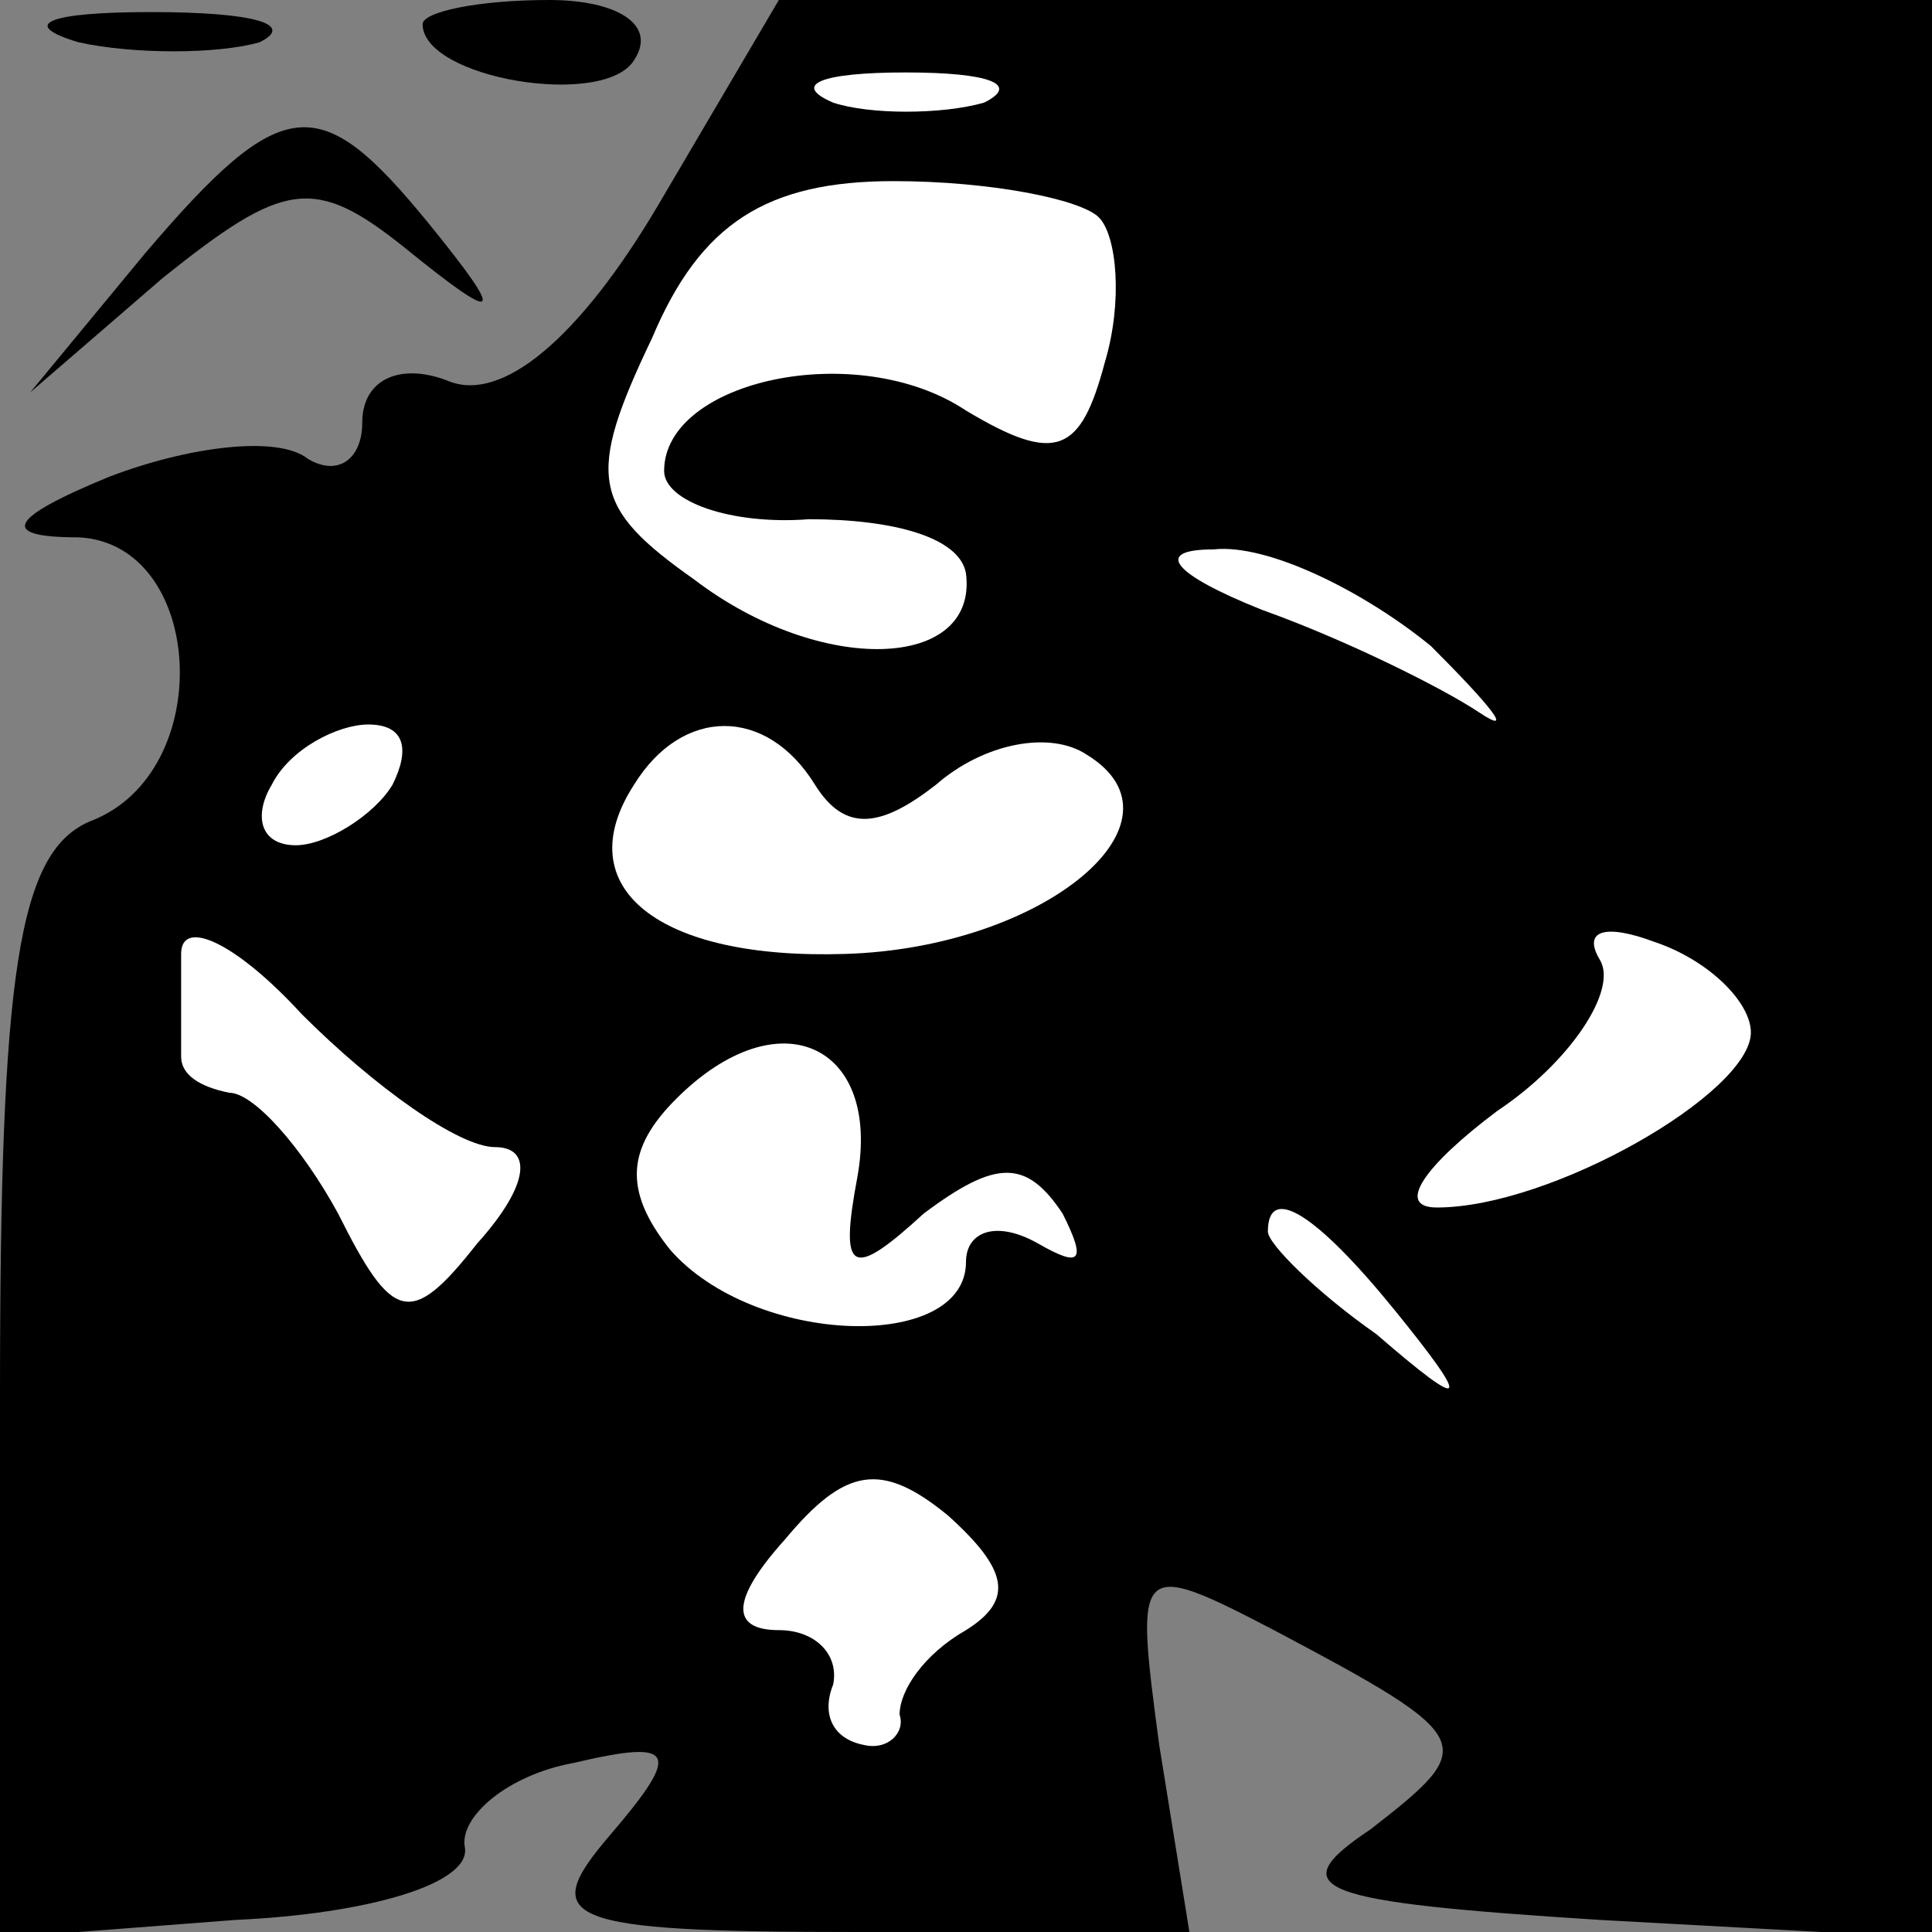 <?xml version="1.0" standalone="no"?>
<!DOCTYPE svg PUBLIC "-//W3C//DTD SVG 20010904//EN"
 "http://www.w3.org/TR/2001/REC-SVG-20010904/DTD/svg10.dtd">
<svg version="1.0" xmlns="http://www.w3.org/2000/svg"
 width="32pt" height="32pt" viewBox="0 0 32 32"
 preserveAspectRatio="xMidYMid meet">
<rect x="0" y="0" width="32" height="32" fill="#808080" stroke="none"/>
<g transform="translate(0,32) scale(0.1,-0.1)"
fill="#000000" stroke="none">
<path fill="#000000" stroke="none" d="M13 313 c9 -2 23 -2 30 0 6 3 -1 5 -18
5 -17 0 -22 -2 -12 -5z"/>
<path fill="#000000" stroke="none" d="M70 316 c0 -9 30 -14 35 -6 4 6 -3 10
-14 10 -12 0 -21 -2 -21 -4z"/>
<path fill="#000000" stroke="none" d="M109 286 c-13 -22 -26 -33 -35 -29 -8
3 -14 0 -14 -7 0 -6 -4 -9 -9 -6 -5 4 -20 2 -33 -3 -17 -7 -18 -10 -5 -10 21
-1 23 -39 2 -47 -12 -5 -15 -25 -15 -95 l0 -90 39 3 c22 1 39 6 38 12 -1 5 7
12 18 14 17 4 18 2 6 -12 -12 -14 -8 -16 41 -16 l55 0 -5 31 c-4 30 -4 31 19
19 34 -18 34 -19 16 -33 -15 -10 -9 -12 38 -15 l55 -3 0 161 0 160 -95 0 -96
0 -20 -34z"/>
<path fill="#ffffff" stroke="none" d="M163 303 c-7 -2 -19 -2 -25 0 -7 3 -2
5 12 5 14 0 19 -2 13 -5z"/>
<path fill="#ffffff" stroke="none" d="M182 284 c3 -3 4 -14 1 -24 -4 -15 -8
-17 -23 -8 -18 12 -50 5 -50 -10 0 -5 11 -9 24 -8 14 0 25 -3 26 -9 2 -16 -24
-17 -45 -1 -17 12 -18 17 -7 40 8 19 19 26 40 26 16 0 31 -3 34 -6z"/>
<path fill="#ffffff" stroke="none" d="M237 213 c10 -10 14 -15 8 -11 -6 4
-22 12 -36 17 -15 6 -18 10 -8 10 9 1 25 -7 36 -16z"/>
<path fill="#ffffff" stroke="none" d="M65 190 c-3 -5 -11 -10 -16 -10 -6 0
-7 5 -4 10 3 6 11 10 16 10 6 0 7 -4 4 -10z"/>
<path fill="#ffffff" stroke="none" d="M135 190 c5 -8 11 -7 20 0 8 7 19 9 25
5 18 -11 -7 -32 -40 -33 -31 -1 -46 11 -35 28 8 13 22 13 30 0z"/>
<path fill="#ffffff" stroke="none" d="M82 130 c6 0 6 -6 -3 -16 -11 -14 -14
-13 -23 5 -6 11 -14 20 -18 20 -5 1 -8 3 -8 6 0 3 0 10 0 17 0 6 9 2 20 -10
12 -12 26 -22 32 -22z"/>
<path fill="#ffffff" stroke="none" d="M290 149 c0 -10 -33 -29 -52 -29 -7 0
-2 7 10 16 12 8 20 20 17 25 -3 5 1 6 9 3 9 -3 16 -10 16 -15z"/>
<path fill="#ffffff" stroke="none" d="M142 125 c-3 -16 -1 -17 11 -6 12 9 17
9 23 0 4 -8 3 -9 -4 -5 -7 4 -12 2 -12 -3 0 -15 -35 -14 -49 2 -8 10 -7 17 1
25 17 17 34 9 30 -13z"/>
<path fill="#ffffff" stroke="none" d="M231 103 c13 -16 12 -17 -3 -4 -10 7
-18 15 -18 17 0 8 8 3 21 -13z"/>
<path fill="#ffffff" stroke="none" d="M160 50 c-7 -4 -11 -10 -11 -14 1 -3
-2 -6 -6 -5 -5 1 -7 5 -5 10 1 5 -3 9 -9 9 -8 0 -8 5 1 15 10 12 16 13 27 4
10 -9 11 -14 3 -19z"/>
<path fill="#000000" stroke="none" d="M24 278 l-19 -23 22 19 c20 16 25 17
40 5 16 -13 17 -12 4 4 -18 22 -24 22 -47 -5z"/>
</g>
</svg>
